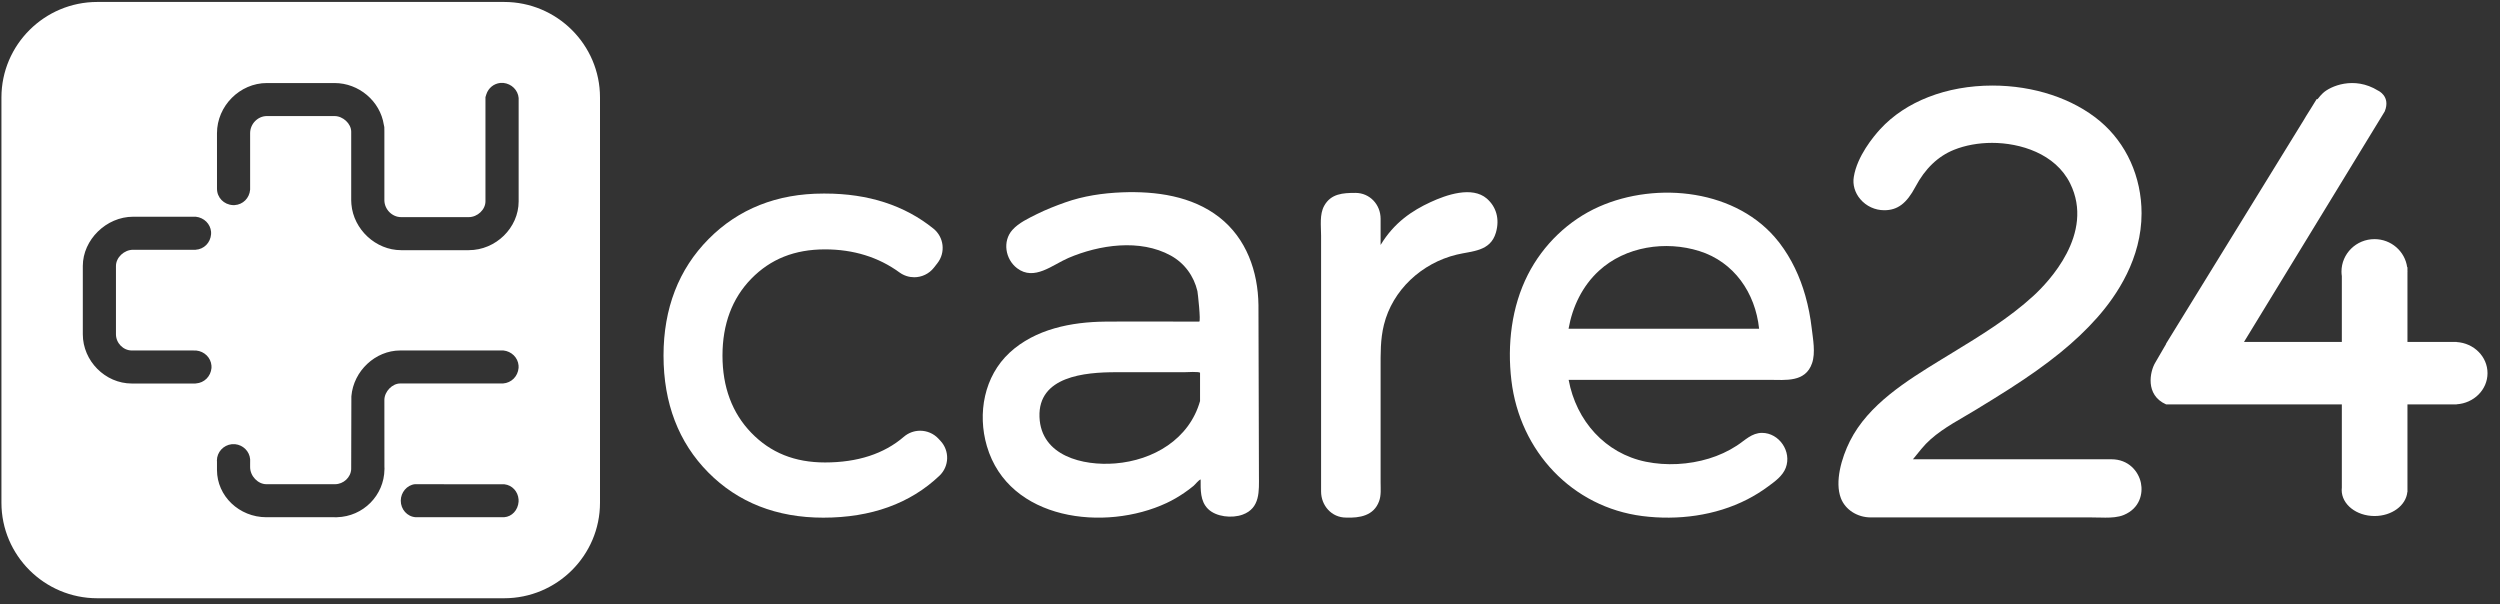 <svg width="120" height="29" viewBox="0 0 120 29" fill="none" xmlns="http://www.w3.org/2000/svg">
<rect x="0" y="0" width="120" height="29" fill="#333333" stroke="none"/>
<path fill-rule="evenodd" clip-rule="evenodd" d="M24.199 0.094H4.67C2.134 0.094 0.069 2.151 0.069 4.678V24.131C0.069 26.659 2.134 28.716 4.67 28.716H24.199C26.736 28.716 28.8 26.659 28.8 24.131V4.678C28.8 2.151 26.736 0.094 24.199 0.094ZM6.327 18.409C5.051 18.409 3.975 17.326 3.975 16.045V12.767C3.975 11.509 5.102 10.403 6.388 10.403H9.397C9.796 10.445 10.1 10.749 10.132 11.129V11.169C10.136 11.212 10.133 11.228 10.132 11.242C10.099 11.654 9.793 11.963 9.387 11.989H6.388C5.958 11.989 5.566 12.36 5.566 12.767V16.045C5.566 16.466 5.915 16.823 6.327 16.823L9.299 16.824V16.825H9.416C9.815 16.865 10.119 17.169 10.15 17.547L10.152 17.66C10.117 18.069 9.805 18.377 9.407 18.405L9.367 18.409L6.327 18.409ZM24.202 24.826L24.029 24.827L19.947 24.826C19.546 24.798 19.237 24.45 19.237 24.034C19.237 23.635 19.533 23.285 19.911 23.242L19.928 23.241L19.985 23.243L20.023 23.242L24.214 23.246C24.584 23.288 24.862 23.592 24.891 23.969L24.892 24.081C24.862 24.49 24.571 24.799 24.202 24.826L24.202 24.826ZM24.148 18.406L19.209 18.407C18.83 18.407 18.46 18.787 18.45 19.187L18.452 22.41C18.454 22.432 18.456 22.462 18.456 22.493L18.454 22.529C18.438 23.781 17.434 24.793 16.174 24.827L16.114 24.83L16.059 24.827H12.788C11.479 24.827 10.415 23.809 10.415 22.558V22.145C10.412 22.141 10.411 22.125 10.411 22.11C10.411 21.704 10.72 21.365 11.128 21.321L11.278 21.32L11.285 21.321C11.672 21.361 11.976 21.665 12.007 22.044V22.156L12.006 22.421C12.006 22.85 12.379 23.242 12.788 23.242H16.078C16.488 23.242 16.838 22.915 16.857 22.521L16.866 19.021C16.967 17.806 18.018 16.823 19.209 16.823L24.157 16.822C24.556 16.863 24.859 17.165 24.891 17.544L24.892 17.658C24.858 18.068 24.546 18.378 24.148 18.406ZM24.895 9.666C24.895 10.935 23.798 12.008 22.501 12.008H19.253C18.04 12.008 16.97 11.018 16.867 9.8L16.858 9.622V6.319C16.854 5.934 16.464 5.571 16.057 5.571H12.809C12.374 5.571 12.006 5.946 12.006 6.392V9.103C11.973 9.512 11.66 9.821 11.261 9.845H11.174C10.741 9.819 10.418 9.482 10.416 9.062L10.415 6.392C10.415 5.087 11.511 3.986 12.809 3.986H16.057C17.228 3.986 18.248 4.857 18.423 5.986L18.447 6.099L18.45 6.306V9.614C18.455 10.052 18.823 10.422 19.253 10.422H22.501C22.92 10.422 23.302 10.061 23.302 9.666V4.662L23.345 4.525C23.441 4.228 23.7 4.014 24.014 3.981L24.162 3.98C24.559 4.023 24.862 4.326 24.895 4.704L24.895 9.666Z" fill="white"/>
<path fill-rule="evenodd" clip-rule="evenodd" d="M117.92 16.418V16.413H115.558V13.082C115.558 13.067 115.56 13.052 115.56 13.037C115.56 13.022 115.558 13.006 115.558 12.991V12.827H115.544C115.44 12.066 114.778 11.478 113.976 11.478C113.101 11.478 112.391 12.176 112.391 13.037C112.391 13.111 112.398 13.183 112.408 13.255V16.413H107.712L114.441 5.391L114.468 5.346C114.762 4.617 114.147 4.349 114.147 4.349C112.989 3.633 111.848 4.142 111.499 4.47C111.416 4.548 111.329 4.648 111.243 4.758H111.199L110.919 5.212C110.733 5.496 110.596 5.737 110.596 5.737L103.971 16.497V16.514C103.811 16.79 103.579 17.19 103.439 17.43C103.209 17.824 102.947 18.955 103.971 19.41H104.847H112.408V23.405C112.404 23.444 112.401 23.482 112.401 23.522C112.401 24.211 113.107 24.769 113.979 24.769C114.809 24.769 115.488 24.262 115.552 23.62L115.558 23.616V19.41H117.92V19.406C118.746 19.354 119.401 18.706 119.401 17.912C119.401 17.117 118.746 16.469 117.92 16.418Z" fill="white"/>
<path fill-rule="evenodd" clip-rule="evenodd" d="M45.041 21.052C44.805 20.802 44.486 20.675 44.166 20.675C43.888 20.675 43.609 20.771 43.383 20.966C42.435 21.783 41.163 22.198 39.602 22.198C38.146 22.198 36.988 21.732 36.061 20.773C35.144 19.825 34.679 18.579 34.679 17.07C34.679 15.561 35.143 14.32 36.06 13.381C36.987 12.431 38.145 11.97 39.602 11.97C40.965 11.97 42.168 12.342 43.175 13.077C43.389 13.232 43.637 13.308 43.882 13.308C44.238 13.308 44.591 13.149 44.827 12.849L44.994 12.635C45.396 12.122 45.312 11.384 44.805 10.974C43.422 9.857 41.674 9.291 39.605 9.291L39.517 9.291C37.299 9.291 35.447 10.025 34.011 11.475C32.576 12.923 31.849 14.806 31.849 17.07C31.849 19.352 32.572 21.239 33.997 22.677C35.422 24.118 37.28 24.848 39.517 24.848C41.81 24.848 43.686 24.172 45.092 22.836C45.568 22.385 45.589 21.636 45.14 21.158L45.041 21.052Z" fill="white"/>
<path fill-rule="evenodd" clip-rule="evenodd" d="M60.429 22.832C60.423 20.863 60.407 15.387 60.406 14.647C60.386 13.034 59.83 11.445 58.524 10.427C57.214 9.404 55.482 9.171 53.865 9.232C52.934 9.268 51.999 9.406 51.12 9.719C50.678 9.876 50.196 10.065 49.776 10.274C49.37 10.478 48.904 10.691 48.596 11.035C48.109 11.58 48.254 12.446 48.823 12.877C49.645 13.5 50.517 12.711 51.282 12.383C52.764 11.749 54.72 11.453 56.198 12.268C56.856 12.631 57.305 13.248 57.476 13.975C57.491 14.035 57.648 15.438 57.563 15.438C56.057 15.438 54.55 15.425 53.042 15.438C51.425 15.453 49.688 15.795 48.464 16.925C47.237 18.059 46.91 19.843 47.37 21.413C48.42 24.996 53.042 25.53 56.002 24.142C56.292 24.006 56.568 23.844 56.832 23.665C56.99 23.558 57.143 23.443 57.29 23.322C57.37 23.256 57.537 23.037 57.631 23.014C57.631 23.5 57.602 24.046 57.982 24.426C58.371 24.812 59.135 24.888 59.644 24.703C60.499 24.392 60.431 23.557 60.429 22.832ZM57.602 19.252C57.082 21.085 55.356 22.097 53.532 22.244C51.987 22.37 49.965 21.891 49.895 20.014C49.824 18.063 52.068 17.866 53.568 17.866H56.845C56.929 17.866 57.602 17.823 57.602 17.899V19.252Z" fill="white"/>
<path fill-rule="evenodd" clip-rule="evenodd" d="M71.37 9.534C71.272 9.449 71.315 9.487 71.369 9.533C70.657 8.918 69.414 9.357 68.671 9.7C67.783 10.109 66.916 10.685 66.269 11.758C66.269 11.389 66.269 10.87 66.269 10.501C66.269 9.823 65.753 9.259 65.062 9.259C64.469 9.259 63.888 9.29 63.562 9.877C63.331 10.293 63.412 10.848 63.412 11.307C63.412 12.542 63.412 23.318 63.412 23.591C63.412 24.264 63.913 24.844 64.609 24.844C65.262 24.869 65.942 24.759 66.197 24.056C66.302 23.77 66.269 23.451 66.269 23.151C66.269 22.4 66.269 18.72 66.269 17.681C66.269 16.964 66.254 16.297 66.428 15.591C66.84 13.924 68.238 12.629 69.922 12.222C70.66 12.043 71.536 12.078 71.802 11.17C72.001 10.492 71.803 9.911 71.371 9.536C71.437 9.592 71.513 9.658 71.37 9.534L71.37 9.534Z" fill="white"/>
<path fill-rule="evenodd" clip-rule="evenodd" d="M86.963 15.762C86.902 15.234 86.802 14.71 86.657 14.199C86.399 13.283 85.99 12.411 85.415 11.659C85.406 11.648 85.396 11.636 85.387 11.623L85.386 11.621C85.373 11.606 85.363 11.591 85.35 11.577C85.362 11.591 85.372 11.605 85.383 11.619C83.413 9.088 79.536 8.687 76.751 9.922C75.293 10.569 74.07 11.744 73.338 13.184C72.552 14.728 72.343 16.545 72.547 18.259C72.951 21.673 75.474 24.342 78.835 24.771C80.529 24.986 82.336 24.757 83.87 23.971C84.216 23.793 84.549 23.587 84.863 23.355C85.19 23.113 85.564 22.854 85.716 22.456C86.015 21.671 85.396 20.778 84.578 20.778C84.08 20.778 83.761 21.136 83.368 21.39C82.953 21.66 82.5 21.867 82.028 22.011C81.062 22.305 79.99 22.365 79 22.163C77.053 21.765 75.658 20.202 75.295 18.233H84.938C85.698 18.233 86.661 18.366 86.979 17.434C87.151 16.937 87.023 16.274 86.963 15.762ZM75.291 15.779C75.478 14.717 75.958 13.725 76.749 12.998C78.026 11.824 79.954 11.544 81.569 12.051C83.231 12.573 84.254 14.05 84.437 15.779H75.291Z" fill="white"/>
<path fill-rule="evenodd" clip-rule="evenodd" d="M101.053 24.847C100.938 24.847 100.823 24.844 100.711 24.841L100.667 24.841C100.568 24.839 100.471 24.836 100.377 24.836H89.798C89.15 24.836 88.573 24.465 88.362 23.913C88.062 23.128 88.39 21.983 88.797 21.172C89.681 19.412 91.524 18.278 93.151 17.277L93.716 16.932C95.052 16.117 96.434 15.275 97.605 14.201C98.32 13.545 100.56 11.216 99.367 8.804C98.657 7.369 96.965 6.858 95.619 6.858C94.967 6.858 94.335 6.973 93.794 7.19C93.026 7.498 92.403 8.095 91.942 8.964C91.517 9.765 91.083 10.091 90.444 10.091C89.999 10.091 89.58 9.897 89.292 9.557C89.032 9.251 88.919 8.861 88.983 8.489C89.141 7.5 89.921 6.559 90.249 6.201C91.467 4.87 93.431 4.107 95.639 4.107C97.619 4.107 99.497 4.727 100.791 5.809C102.065 6.874 102.795 8.489 102.795 10.242C102.795 12.394 101.633 14.156 100.657 15.255C99.636 16.406 98.341 17.457 96.459 18.663C95.906 19.019 95.343 19.361 94.782 19.704C94.623 19.801 94.457 19.898 94.29 19.995C93.541 20.431 92.768 20.882 92.227 21.548L91.821 22.045H101.348C102.166 22.045 102.649 22.618 102.765 23.185C102.868 23.688 102.716 24.392 101.951 24.715C101.675 24.832 101.342 24.847 101.053 24.847Z" fill="white"/>
</svg>
